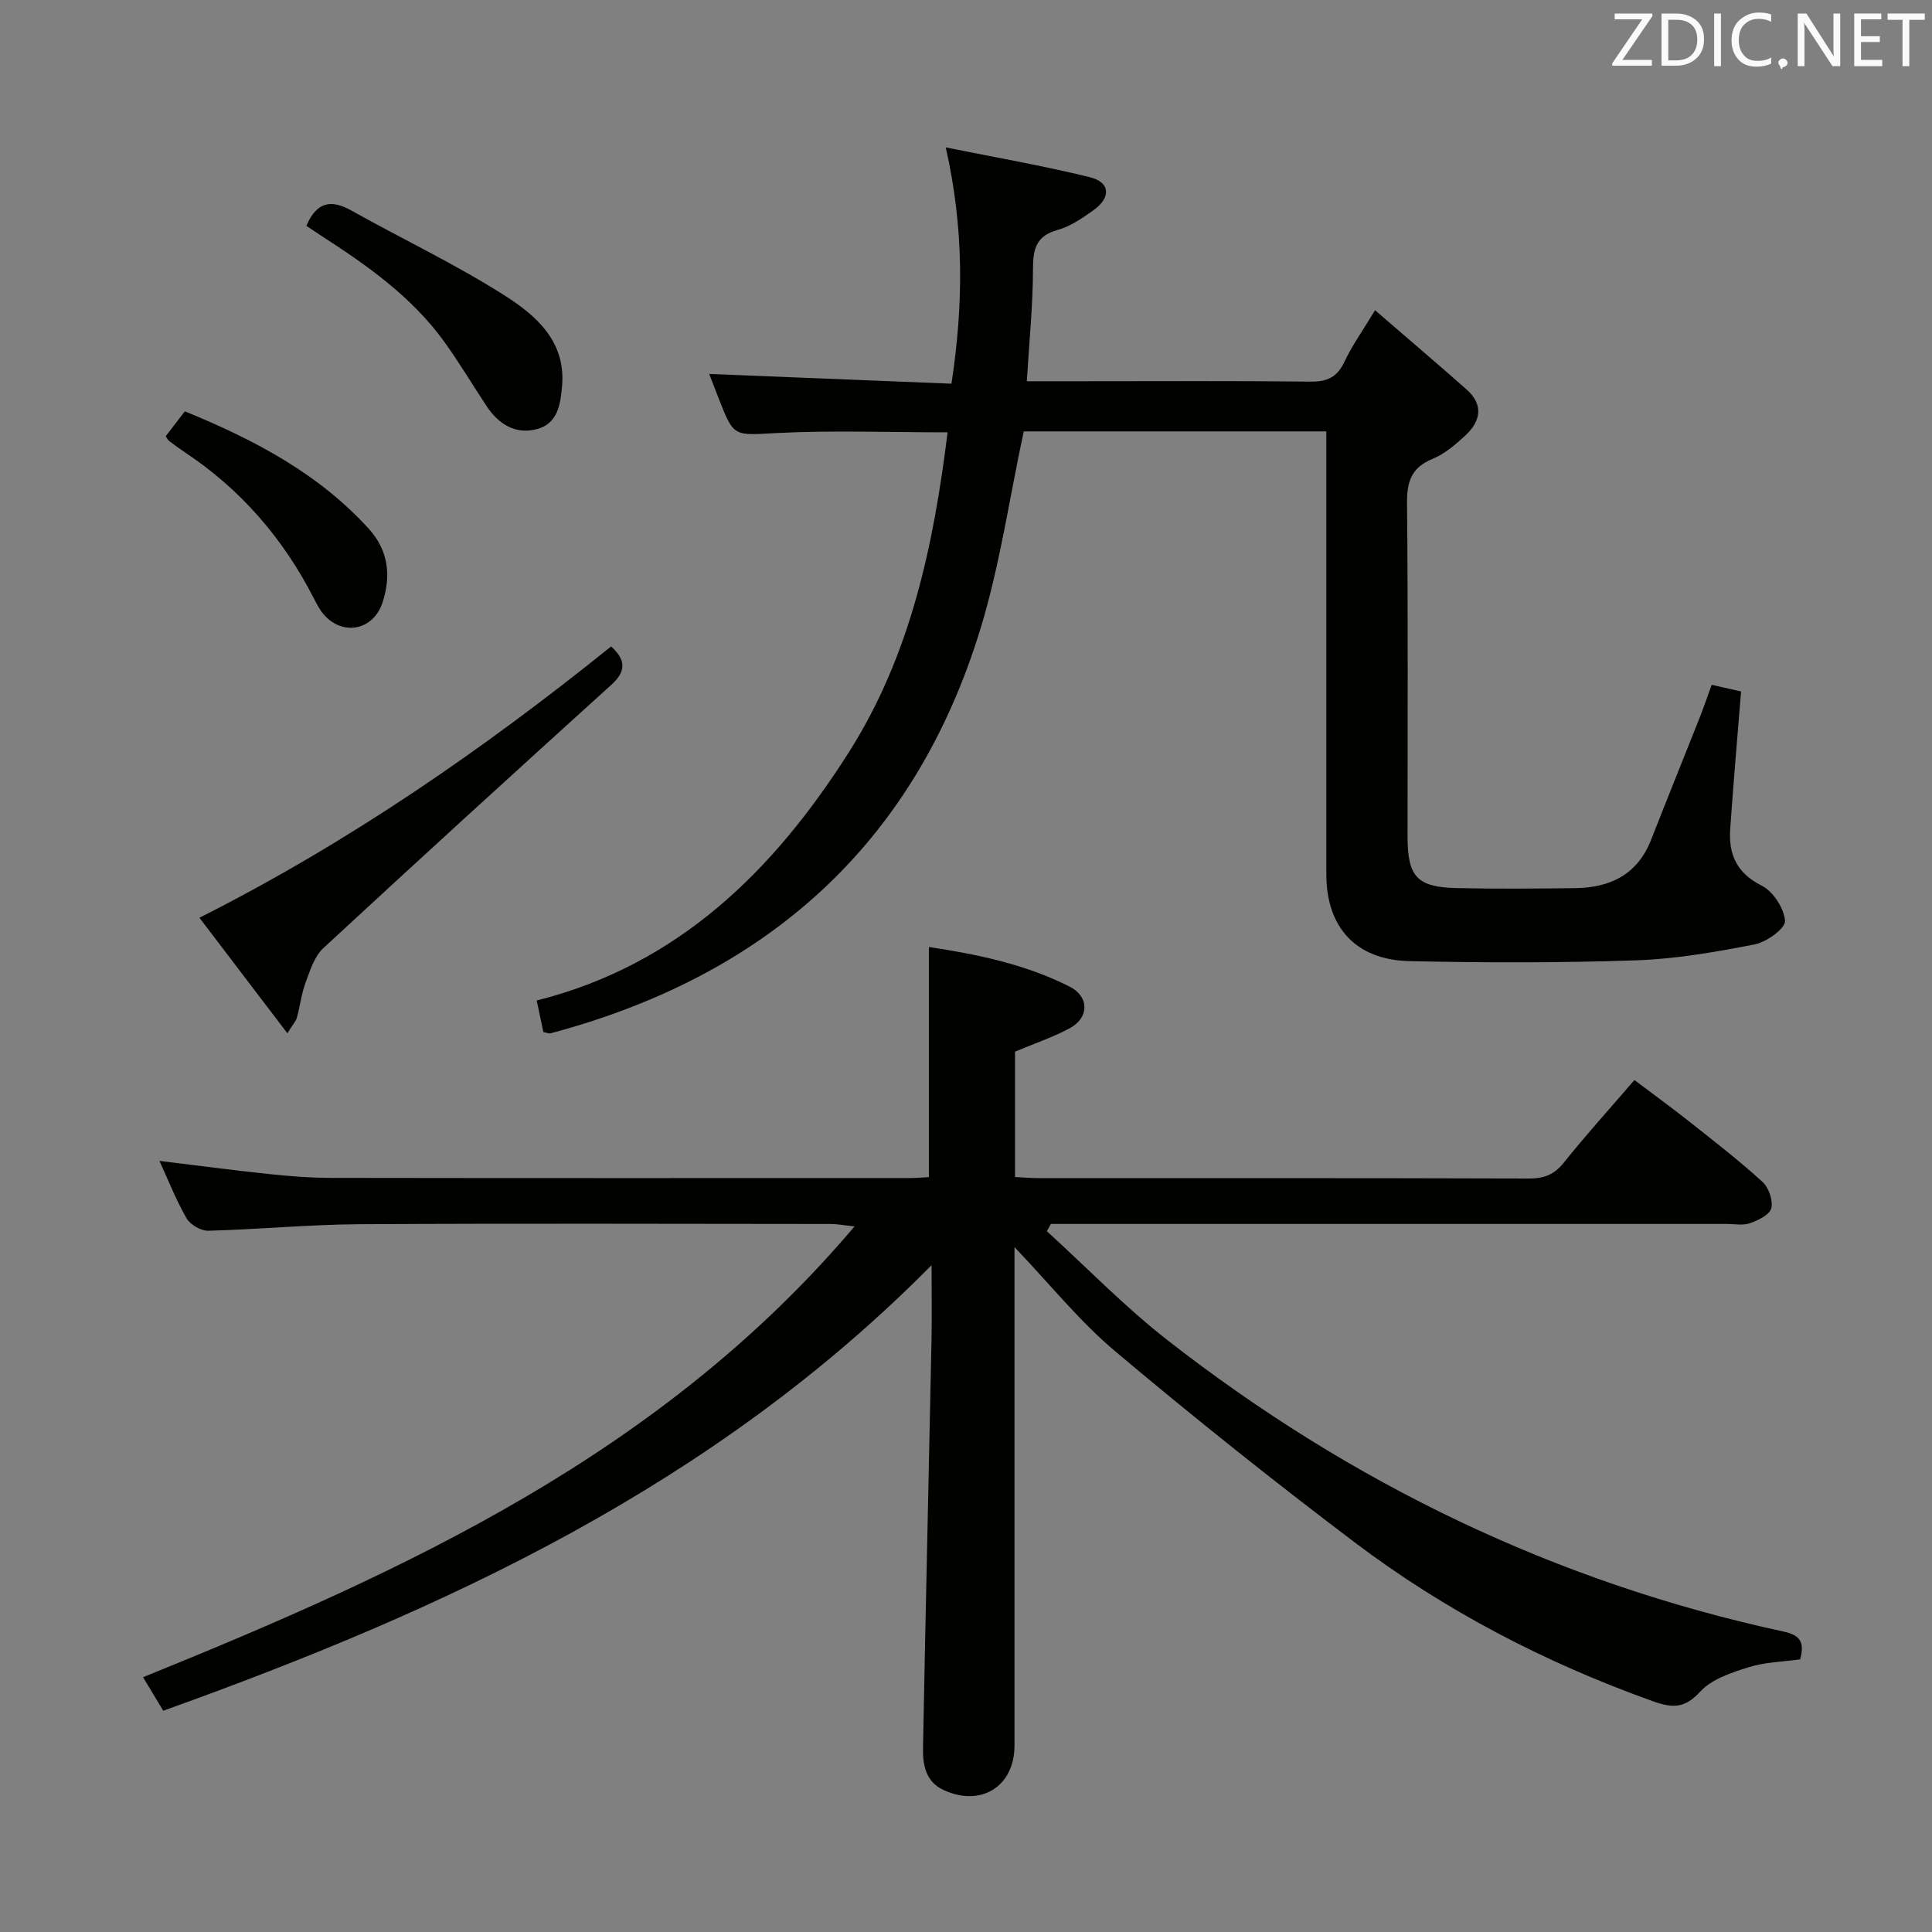 <svg enable-background="new 0 0 400 400" viewBox="0 0 400 400" xmlns="http://www.w3.org/2000/svg"><rect x="0" y="0" width="400" height="400" fill="#808080" stroke="none"/><path d="m210.15 217.73v25.96c1.73.08 3.33.23 4.93.23 33.82.01 67.65-.03 101.47.08 3.11.01 5.22-.79 7.21-3.27 4.56-5.71 9.48-11.14 14.63-17.12 3.92 2.96 7.76 5.75 11.48 8.69 5.09 4.03 10.23 8.02 15.02 12.38 1.3 1.18 2.22 3.84 1.84 5.47-.32 1.34-2.71 2.51-4.41 3.1-1.49.52-3.29.15-4.96.15-44.65 0-89.31 0-133.96 0-1.94 0-3.88 0-5.82 0-.28.5-.56 1.01-.84 1.51 8.28 7.54 16.12 15.64 24.93 22.52 38.02 29.7 80.5 50.21 127.77 60.41 3.73.81 4.05 2.67 3.27 5.71-3.56.5-7.29.56-10.7 1.64-3.57 1.12-7.65 2.46-10.02 5.06-3.22 3.53-5.77 3.4-9.78 1.97-22.25-7.95-43.02-18.73-61.82-32.95-16.84-12.73-33.36-25.91-49.5-39.5-7.34-6.17-13.44-13.81-20.85-21.57v5.72 97.47c0 8.45-6.88 12.79-14.65 9.23-3.82-1.75-4.36-5.31-4.29-8.86.53-28.11 1.19-56.22 1.76-84.33.1-4.78.01-9.56.01-15.49-45.1 45.62-100.53 71.26-159.07 92.25-1.37-2.28-2.64-4.37-4.18-6.94 54.56-22.1 107.5-46.32 147.31-93.34-2.31-.24-3.64-.5-4.98-.5-32.49-.02-64.98-.14-97.47.05-10.46.06-20.9 1.08-31.36 1.35-1.52.04-3.72-1.24-4.49-2.57-2.15-3.71-3.72-7.76-5.62-11.89 7.77.94 15.24 1.94 22.74 2.73 4.29.45 8.62.79 12.94.79 39.99.06 79.98.04 119.97.03 1.15 0 2.3-.12 3.67-.19 0-15.82 0-31.52 0-47.64 9.91 1.5 19.9 3.53 29.13 8.2 4.07 2.06 4.07 6.42.06 8.59-3.55 1.91-7.36 3.19-11.37 4.87z" fill="#010100"/><path d="m196.19 89.51c-12.35 0-23.83-.44-35.27.14-8.96.45-8.94 1.02-12.1-7.1-.65-1.67-1.3-3.35-1.99-5.13 16.82.68 33.31 1.34 50.16 2.02 2.52-16.54 2.61-32.16-1.18-48.92 10.3 2.08 20.15 3.78 29.84 6.17 4.23 1.04 4.42 4.21.75 6.82-2.29 1.63-4.74 3.35-7.38 4.08-4.46 1.23-5.15 3.87-5.15 8.03-.01 7.59-.79 15.17-1.28 23.31h11.26c15.83 0 31.67-.1 47.5.08 3.45.04 5.49-.92 6.99-4.09 1.62-3.43 3.86-6.56 6.35-10.69 6.52 5.63 12.8 10.97 18.97 16.43 3.53 3.13 2.91 6.53-.23 9.46-2.05 1.91-4.32 3.85-6.85 4.89-4.41 1.82-5.32 4.75-5.27 9.25.23 23 .1 46 .11 69 .01 8.26 1.97 10.43 10.2 10.61 8.16.18 16.33.11 24.5.01 7.24-.09 12.89-2.8 15.71-9.98 3.33-8.5 6.76-16.96 10.12-25.45.84-2.13 1.57-4.3 2.43-6.67 2.35.53 4.4 1 6.09 1.38-.78 9.7-1.6 19.1-2.25 28.5-.36 5.23 1.34 9.1 6.53 11.71 2.37 1.19 4.65 4.71 4.82 7.3.1 1.54-3.81 4.37-6.26 4.85-8.13 1.59-16.39 3.03-24.65 3.31-15.6.53-31.24.5-46.85.16-11.14-.24-17.21-7.03-17.21-18.02 0-28.5 0-57 0-85.5 0-1.96 0-3.92 0-6.15-21.33 0-42.07 0-62.65 0-2.96 13.79-4.92 27.67-8.97 40.91-13.67 44.65-44.3 71.8-89.01 83.71-.29.08-.64-.1-1.47-.26-.39-1.85-.83-3.9-1.38-6.54 29.2-7.33 48.99-26.77 64.6-51.35 12.79-20.14 17.55-42.75 20.47-66.28z" fill="#010100"/><path d="m41.29 190.01c31.01-15.64 58.79-34.9 85.24-56.17 3.05 2.78 3.15 5.13.05 7.93-19.97 18.09-39.89 36.24-59.66 54.55-1.85 1.71-2.73 4.63-3.66 7.14-.86 2.31-1.13 4.83-1.79 7.22-.21.75-.82 1.39-1.97 3.25-6.23-8.18-12.05-15.82-18.21-23.92z" fill="#010100"/><path d="m63.43 46.76c2.14-4.99 5.1-5.53 9.3-3.18 10.55 5.91 21.54 11.1 31.72 17.58 6.49 4.13 12.73 9.47 11.92 18.78-.33 3.79-.91 7.69-5.06 8.86-4.51 1.27-8.07-.94-10.59-4.75-2.93-4.43-5.64-9.01-8.75-13.31-6.75-9.34-16.01-15.84-25.55-21.99-.96-.63-1.91-1.28-2.99-1.99z" fill="#010100"/><path d="m38.27 85.16c14.38 5.89 27.65 12.85 38.06 24.29 4.05 4.45 4.72 9.71 2.85 15.34-1.89 5.68-8.14 6.97-12.11 2.48-.86-.98-1.48-2.2-2.09-3.38-6.33-12.38-15.12-22.57-26.74-30.27-1.1-.73-2.17-1.53-3.23-2.33-.25-.19-.38-.52-.7-.98 1.18-1.52 2.38-3.09 3.96-5.15z" fill="#010100"/><g fill="#fafafb"><path d="m342.2 3.2-6.3 9.2h6.1v1.2h-8.2v-.5l6.2-9.1h-5.7v-1.2h7.8v.4z"/><path d="m344 13.7v-10.9h3.1c1.6 0 3 .5 4.1 1.4 1.1 1 1.6 2.2 1.6 3.9s-.5 3-1.6 4-2.5 1.5-4.2 1.5h-3zm1.4-9.6v8.4h1.6c1.4 0 2.5-.4 3.2-1.1.8-.8 1.2-1.8 1.2-3.2s-.4-2.4-1.2-3.1-1.8-1-3.1-1z"/><path d="m356.3 2.8v10.9h-1.4v-10.9z"/><path d="m366.6 13.2c-.8.4-1.8.6-3 .6-1.6 0-2.8-.5-3.7-1.5s-1.4-2.3-1.4-3.9c0-1.7.5-3.2 1.6-4.2s2.4-1.6 4-1.6c1 0 1.9.1 2.6.4v1.5c-.8-.4-1.6-.6-2.6-.6-1.2 0-2.2.4-3 1.2s-1.1 1.9-1.1 3.3c0 1.3.4 2.3 1.1 3.1s1.6 1.1 2.8 1.1c1.1 0 2-.2 2.8-.7v1.3z"/><path d="m368.2 13c0-.3.1-.5.3-.6.2-.2.4-.3.6-.3.3 0 .5.1.7.3s.3.4.3.6-.1.5-.3.6c-.2.2-.4.3-.7.3-.3 1-.5-.1-.6-.3-.2-.2-.3-.4-.3-.6z"/><path d="m381.1 13.7h-1.7l-5.5-8.4c-.2-.2-.3-.5-.4-.7 0 .2.1.8.1 1.5v7.6h-1.4v-10.9h1.8l5.3 8.3c.3.4.4.6.4.8 0-.3-.1-.8-.1-1.6v-7.5h1.4v10.9z"/><path d="m389.7 13.7h-5.8v-10.9h5.6v1.2h-4.2v3.5h3.9v1.2h-3.9v3.7h4.4z"/><path d="m398.4 4.1h-3.1v9.6h-1.4v-9.6h-3.1v-1.3h7.7v1.3z"/></g></svg>
